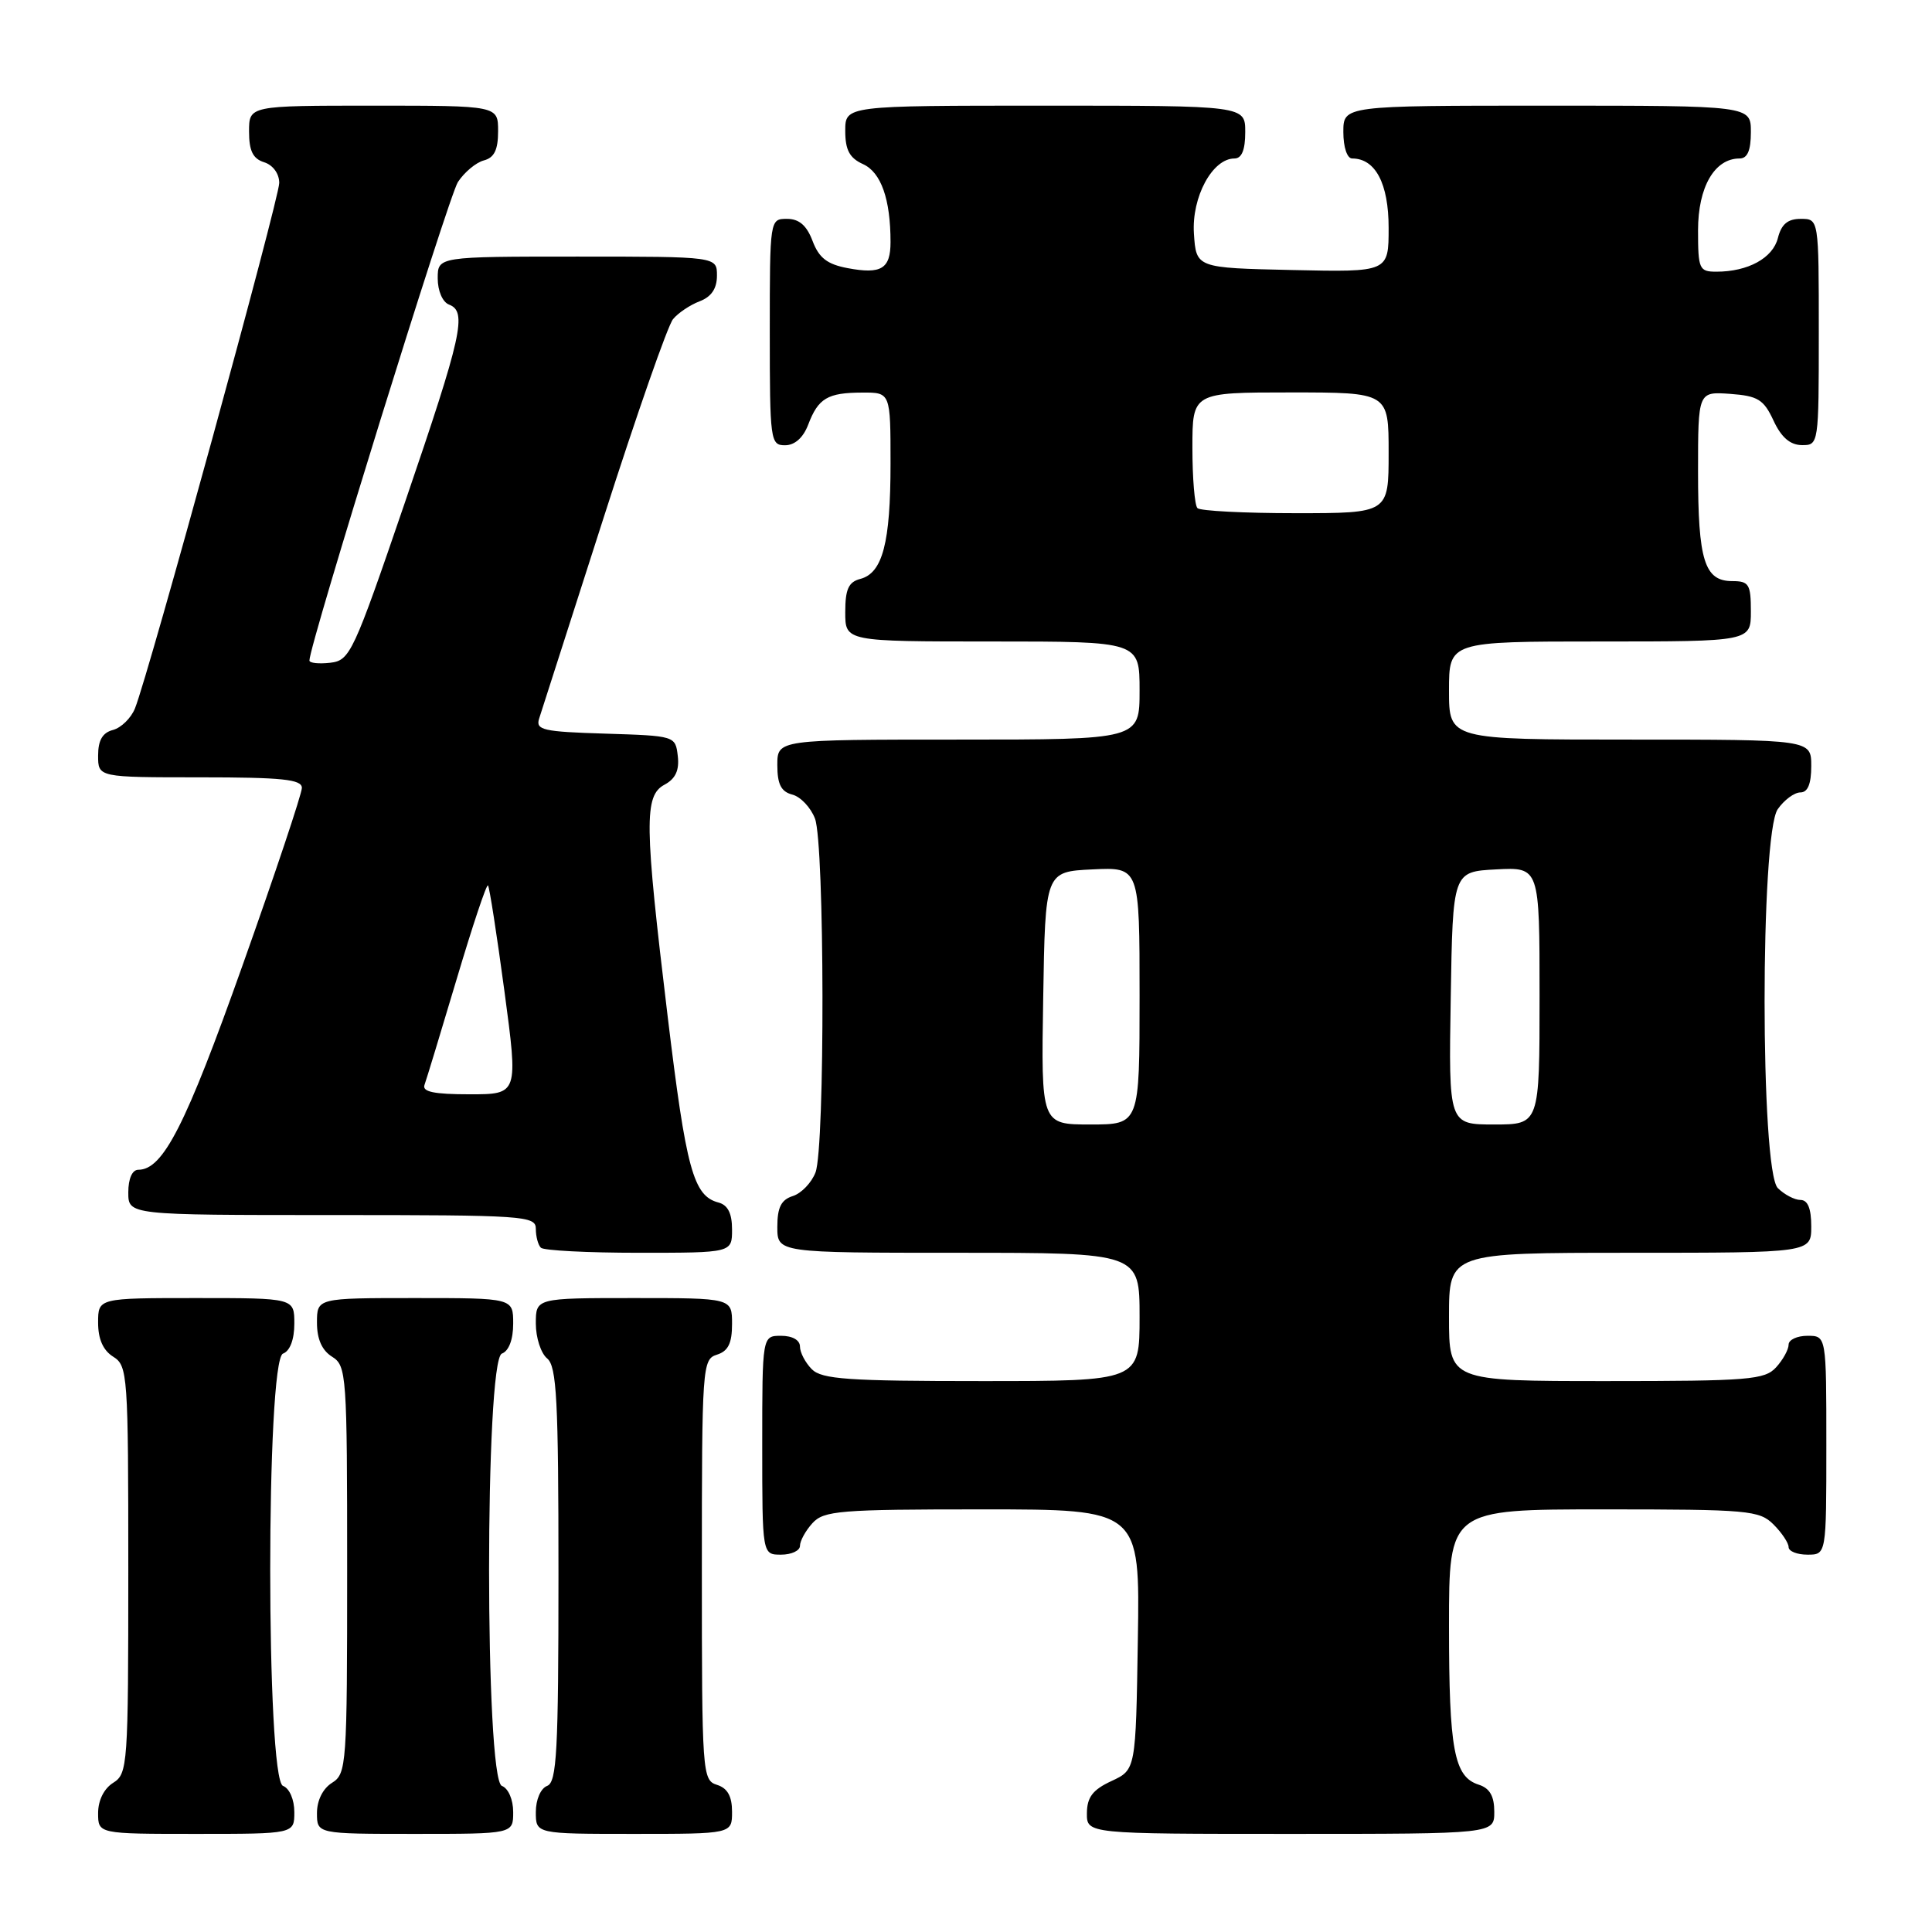 <?xml version="1.0" encoding="UTF-8" standalone="no"?>
<!DOCTYPE svg PUBLIC "-//W3C//DTD SVG 1.1//EN" "http://www.w3.org/Graphics/SVG/1.1/DTD/svg11.dtd" >
<svg xmlns="http://www.w3.org/2000/svg" xmlns:xlink="http://www.w3.org/1999/xlink" version="1.1" viewBox="0 0 256 256">
 <g >
 <path fill="currentColor"
d=" M 39.00 240.11 C 39.00 238.46 38.36 236.97 37.50 236.64 C 35.24 235.77 35.24 180.23 37.50 179.36 C 38.43 179.01 39.00 177.49 39.00 175.39 C 39.00 172.00 39.00 172.00 26.00 172.00 C 13.00 172.00 13.00 172.00 13.00 175.26 C 13.00 177.44 13.66 178.93 15.00 179.77 C 16.92 180.97 17.00 182.10 17.00 208.00 C 17.00 233.90 16.92 235.03 15.00 236.23 C 13.78 236.99 13.00 238.56 13.00 240.24 C 13.00 243.00 13.00 243.00 26.00 243.00 C 39.00 243.00 39.00 243.00 39.00 240.11 Z  M 68.00 240.11 C 68.00 238.46 67.36 236.97 66.50 236.64 C 64.24 235.77 64.24 180.23 66.50 179.36 C 67.43 179.01 68.00 177.49 68.00 175.39 C 68.00 172.00 68.00 172.00 55.00 172.00 C 42.00 172.00 42.00 172.00 42.00 175.26 C 42.00 177.44 42.66 178.93 44.00 179.77 C 45.92 180.97 46.00 182.10 46.00 208.00 C 46.00 233.90 45.92 235.03 44.00 236.23 C 42.78 236.99 42.00 238.56 42.00 240.24 C 42.00 243.00 42.00 243.00 55.00 243.00 C 68.00 243.00 68.00 243.00 68.00 240.11 Z  M 97.00 240.07 C 97.00 238.01 96.40 236.94 95.00 236.50 C 93.06 235.89 93.00 234.99 93.00 208.00 C 93.00 181.01 93.06 180.11 95.00 179.50 C 96.49 179.03 97.00 177.99 97.00 175.43 C 97.00 172.00 97.00 172.00 84.00 172.00 C 71.00 172.00 71.00 172.00 71.00 175.38 C 71.00 177.24 71.67 179.32 72.50 180.00 C 73.77 181.05 74.00 185.51 74.00 208.65 C 74.00 232.09 73.78 236.15 72.50 236.64 C 71.64 236.97 71.00 238.46 71.00 240.11 C 71.00 243.00 71.00 243.00 84.00 243.00 C 97.00 243.00 97.00 243.00 97.00 240.07 Z  M 198.00 240.07 C 198.00 237.99 197.40 236.95 195.94 236.48 C 192.67 235.44 192.00 231.87 192.00 215.43 C 192.00 200.00 192.00 200.00 212.50 200.00 C 231.67 200.00 233.13 200.13 235.00 202.00 C 236.10 203.10 237.00 204.45 237.00 205.00 C 237.00 205.55 238.12 206.00 239.50 206.00 C 242.00 206.00 242.00 206.00 242.00 191.50 C 242.00 177.00 242.00 177.00 239.50 177.00 C 238.12 177.00 237.00 177.53 237.00 178.17 C 237.00 178.82 236.26 180.17 235.35 181.17 C 233.84 182.83 231.77 183.00 212.85 183.00 C 192.00 183.00 192.00 183.00 192.00 174.50 C 192.00 166.00 192.00 166.00 216.00 166.00 C 240.00 166.00 240.00 166.00 240.00 162.50 C 240.00 160.13 239.54 159.00 238.57 159.00 C 237.79 159.00 236.44 158.29 235.57 157.43 C 233.24 155.10 233.23 110.55 235.56 107.22 C 236.41 106.00 237.76 105.00 238.56 105.00 C 239.54 105.00 240.00 103.88 240.00 101.50 C 240.00 98.00 240.00 98.00 216.00 98.00 C 192.00 98.00 192.00 98.00 192.00 91.50 C 192.00 85.00 192.00 85.00 212.00 85.00 C 232.00 85.00 232.00 85.00 232.00 81.00 C 232.00 77.42 231.74 77.00 229.54 77.00 C 225.85 77.00 225.00 74.27 225.00 62.51 C 225.00 51.89 225.00 51.89 229.25 52.19 C 232.93 52.46 233.70 52.93 235.00 55.73 C 236.03 57.95 237.20 58.96 238.75 58.98 C 240.98 59.00 241.00 58.90 241.00 44.00 C 241.00 29.00 241.00 29.00 238.61 29.00 C 236.88 29.00 236.04 29.71 235.58 31.54 C 234.91 34.20 231.62 36.00 227.43 36.00 C 225.15 36.00 225.00 35.66 225.00 30.50 C 225.00 24.78 227.19 21.00 230.50 21.00 C 231.55 21.00 232.00 19.94 232.00 17.50 C 232.00 14.00 232.00 14.00 205.00 14.00 C 178.00 14.00 178.00 14.00 178.00 17.50 C 178.00 19.51 178.50 21.00 179.17 21.00 C 182.25 21.00 184.00 24.32 184.00 30.18 C 184.00 36.06 184.00 36.06 171.25 35.78 C 158.50 35.50 158.50 35.50 158.20 30.94 C 157.89 26.11 160.65 21.00 163.57 21.00 C 164.54 21.00 165.00 19.87 165.00 17.50 C 165.00 14.00 165.00 14.00 138.50 14.00 C 112.00 14.00 112.00 14.00 112.00 17.34 C 112.00 19.88 112.57 20.94 114.36 21.75 C 116.75 22.84 118.00 26.39 118.00 32.07 C 118.00 35.62 116.78 36.37 112.32 35.53 C 109.61 35.02 108.52 34.18 107.67 31.93 C 106.89 29.87 105.89 29.00 104.28 29.00 C 102.01 29.00 102.00 29.05 102.00 44.00 C 102.00 58.39 102.08 59.00 104.02 59.00 C 105.31 59.00 106.43 58.00 107.09 56.27 C 108.42 52.77 109.65 52.03 114.25 52.02 C 118.00 52.00 118.00 52.00 118.00 61.43 C 118.00 71.93 116.95 75.94 113.99 76.71 C 112.43 77.12 112.00 78.08 112.00 81.12 C 112.00 85.00 112.00 85.00 131.50 85.00 C 151.00 85.00 151.00 85.00 151.00 91.50 C 151.00 98.00 151.00 98.00 127.00 98.00 C 103.00 98.00 103.00 98.00 103.00 101.38 C 103.00 103.92 103.50 104.90 104.99 105.29 C 106.08 105.57 107.43 107.00 107.99 108.47 C 109.27 111.84 109.33 152.01 108.06 155.35 C 107.54 156.71 106.19 158.12 105.06 158.48 C 103.51 158.97 103.00 159.98 103.00 162.57 C 103.00 166.00 103.00 166.00 127.00 166.00 C 151.00 166.00 151.00 166.00 151.00 174.50 C 151.00 183.00 151.00 183.00 130.07 183.00 C 112.38 183.00 108.90 182.76 107.57 181.43 C 106.71 180.56 106.00 179.21 106.00 178.43 C 106.00 177.57 105.00 177.00 103.50 177.00 C 101.00 177.00 101.00 177.00 101.00 191.50 C 101.00 206.00 101.00 206.00 103.50 206.00 C 104.88 206.00 106.00 205.47 106.00 204.83 C 106.00 204.18 106.74 202.83 107.65 201.83 C 109.16 200.17 111.23 200.00 130.18 200.00 C 151.05 200.00 151.05 200.00 150.77 217.25 C 150.50 234.50 150.50 234.50 147.27 236.00 C 144.79 237.15 144.04 238.14 144.02 240.25 C 144.00 243.00 144.00 243.00 171.00 243.00 C 198.00 243.00 198.00 243.00 198.00 240.07 Z  M 97.00 162.91 C 97.00 160.77 96.44 159.67 95.20 159.34 C 91.87 158.47 90.92 154.96 88.47 134.69 C 85.38 109.11 85.33 105.43 88.06 103.97 C 89.51 103.19 90.03 102.07 89.81 100.18 C 89.50 97.51 89.46 97.50 80.19 97.21 C 71.93 96.96 70.95 96.73 71.44 95.21 C 71.75 94.27 75.58 82.31 79.97 68.64 C 84.35 54.97 88.49 43.11 89.18 42.29 C 89.86 41.46 91.45 40.40 92.71 39.92 C 94.26 39.33 95.00 38.24 95.00 36.52 C 95.00 34.00 95.00 34.00 76.50 34.00 C 58.00 34.00 58.00 34.00 58.00 36.89 C 58.00 38.54 58.64 40.03 59.50 40.36 C 61.93 41.29 61.24 44.38 53.68 66.50 C 46.80 86.62 46.38 87.51 43.75 87.82 C 42.24 87.99 41.00 87.86 41.00 87.52 C 41.00 85.43 59.43 26.06 60.67 24.13 C 61.52 22.83 63.06 21.54 64.10 21.26 C 65.49 20.90 66.00 19.87 66.00 17.38 C 66.00 14.00 66.00 14.00 49.50 14.00 C 33.00 14.00 33.00 14.00 33.00 17.43 C 33.00 19.99 33.51 21.03 35.00 21.50 C 36.17 21.87 37.00 23.01 37.00 24.24 C 37.00 26.33 19.71 89.33 17.89 93.85 C 17.38 95.14 16.06 96.43 14.98 96.72 C 13.58 97.08 13.00 98.09 13.00 100.12 C 13.00 103.00 13.00 103.00 26.50 103.00 C 37.39 103.00 40.00 103.27 40.00 104.40 C 40.00 105.17 36.46 115.76 32.13 127.94 C 24.60 149.13 21.61 155.00 18.33 155.00 C 17.52 155.00 17.00 156.18 17.00 158.00 C 17.00 161.00 17.00 161.00 44.00 161.00 C 69.52 161.00 71.00 161.10 71.00 162.83 C 71.00 163.84 71.30 164.97 71.67 165.33 C 72.03 165.70 77.88 166.00 84.67 166.00 C 97.00 166.00 97.00 166.00 97.00 162.91 Z  M 138.23 132.25 C 138.50 115.50 138.50 115.50 144.75 115.20 C 151.00 114.90 151.00 114.90 151.00 131.95 C 151.00 149.00 151.00 149.00 144.48 149.00 C 137.95 149.00 137.95 149.00 138.23 132.25 Z  M 192.23 132.25 C 192.50 115.50 192.50 115.50 198.25 115.20 C 204.00 114.90 204.00 114.90 204.00 131.95 C 204.00 149.00 204.00 149.00 197.98 149.00 C 191.95 149.00 191.95 149.00 192.23 132.25 Z  M 158.67 67.33 C 158.30 66.97 158.00 63.37 158.00 59.33 C 158.00 52.00 158.00 52.00 171.00 52.00 C 184.00 52.00 184.00 52.00 184.00 60.00 C 184.00 68.00 184.00 68.00 171.67 68.00 C 164.88 68.00 159.03 67.70 158.67 67.33 Z  M 56.25 143.75 C 56.50 143.06 58.42 136.76 60.51 129.74 C 62.60 122.72 64.46 117.13 64.66 117.32 C 64.85 117.51 65.83 123.82 66.84 131.34 C 68.67 145.00 68.67 145.00 62.23 145.00 C 57.50 145.00 55.91 144.67 56.25 143.75 Z "/>
</g>
</svg>